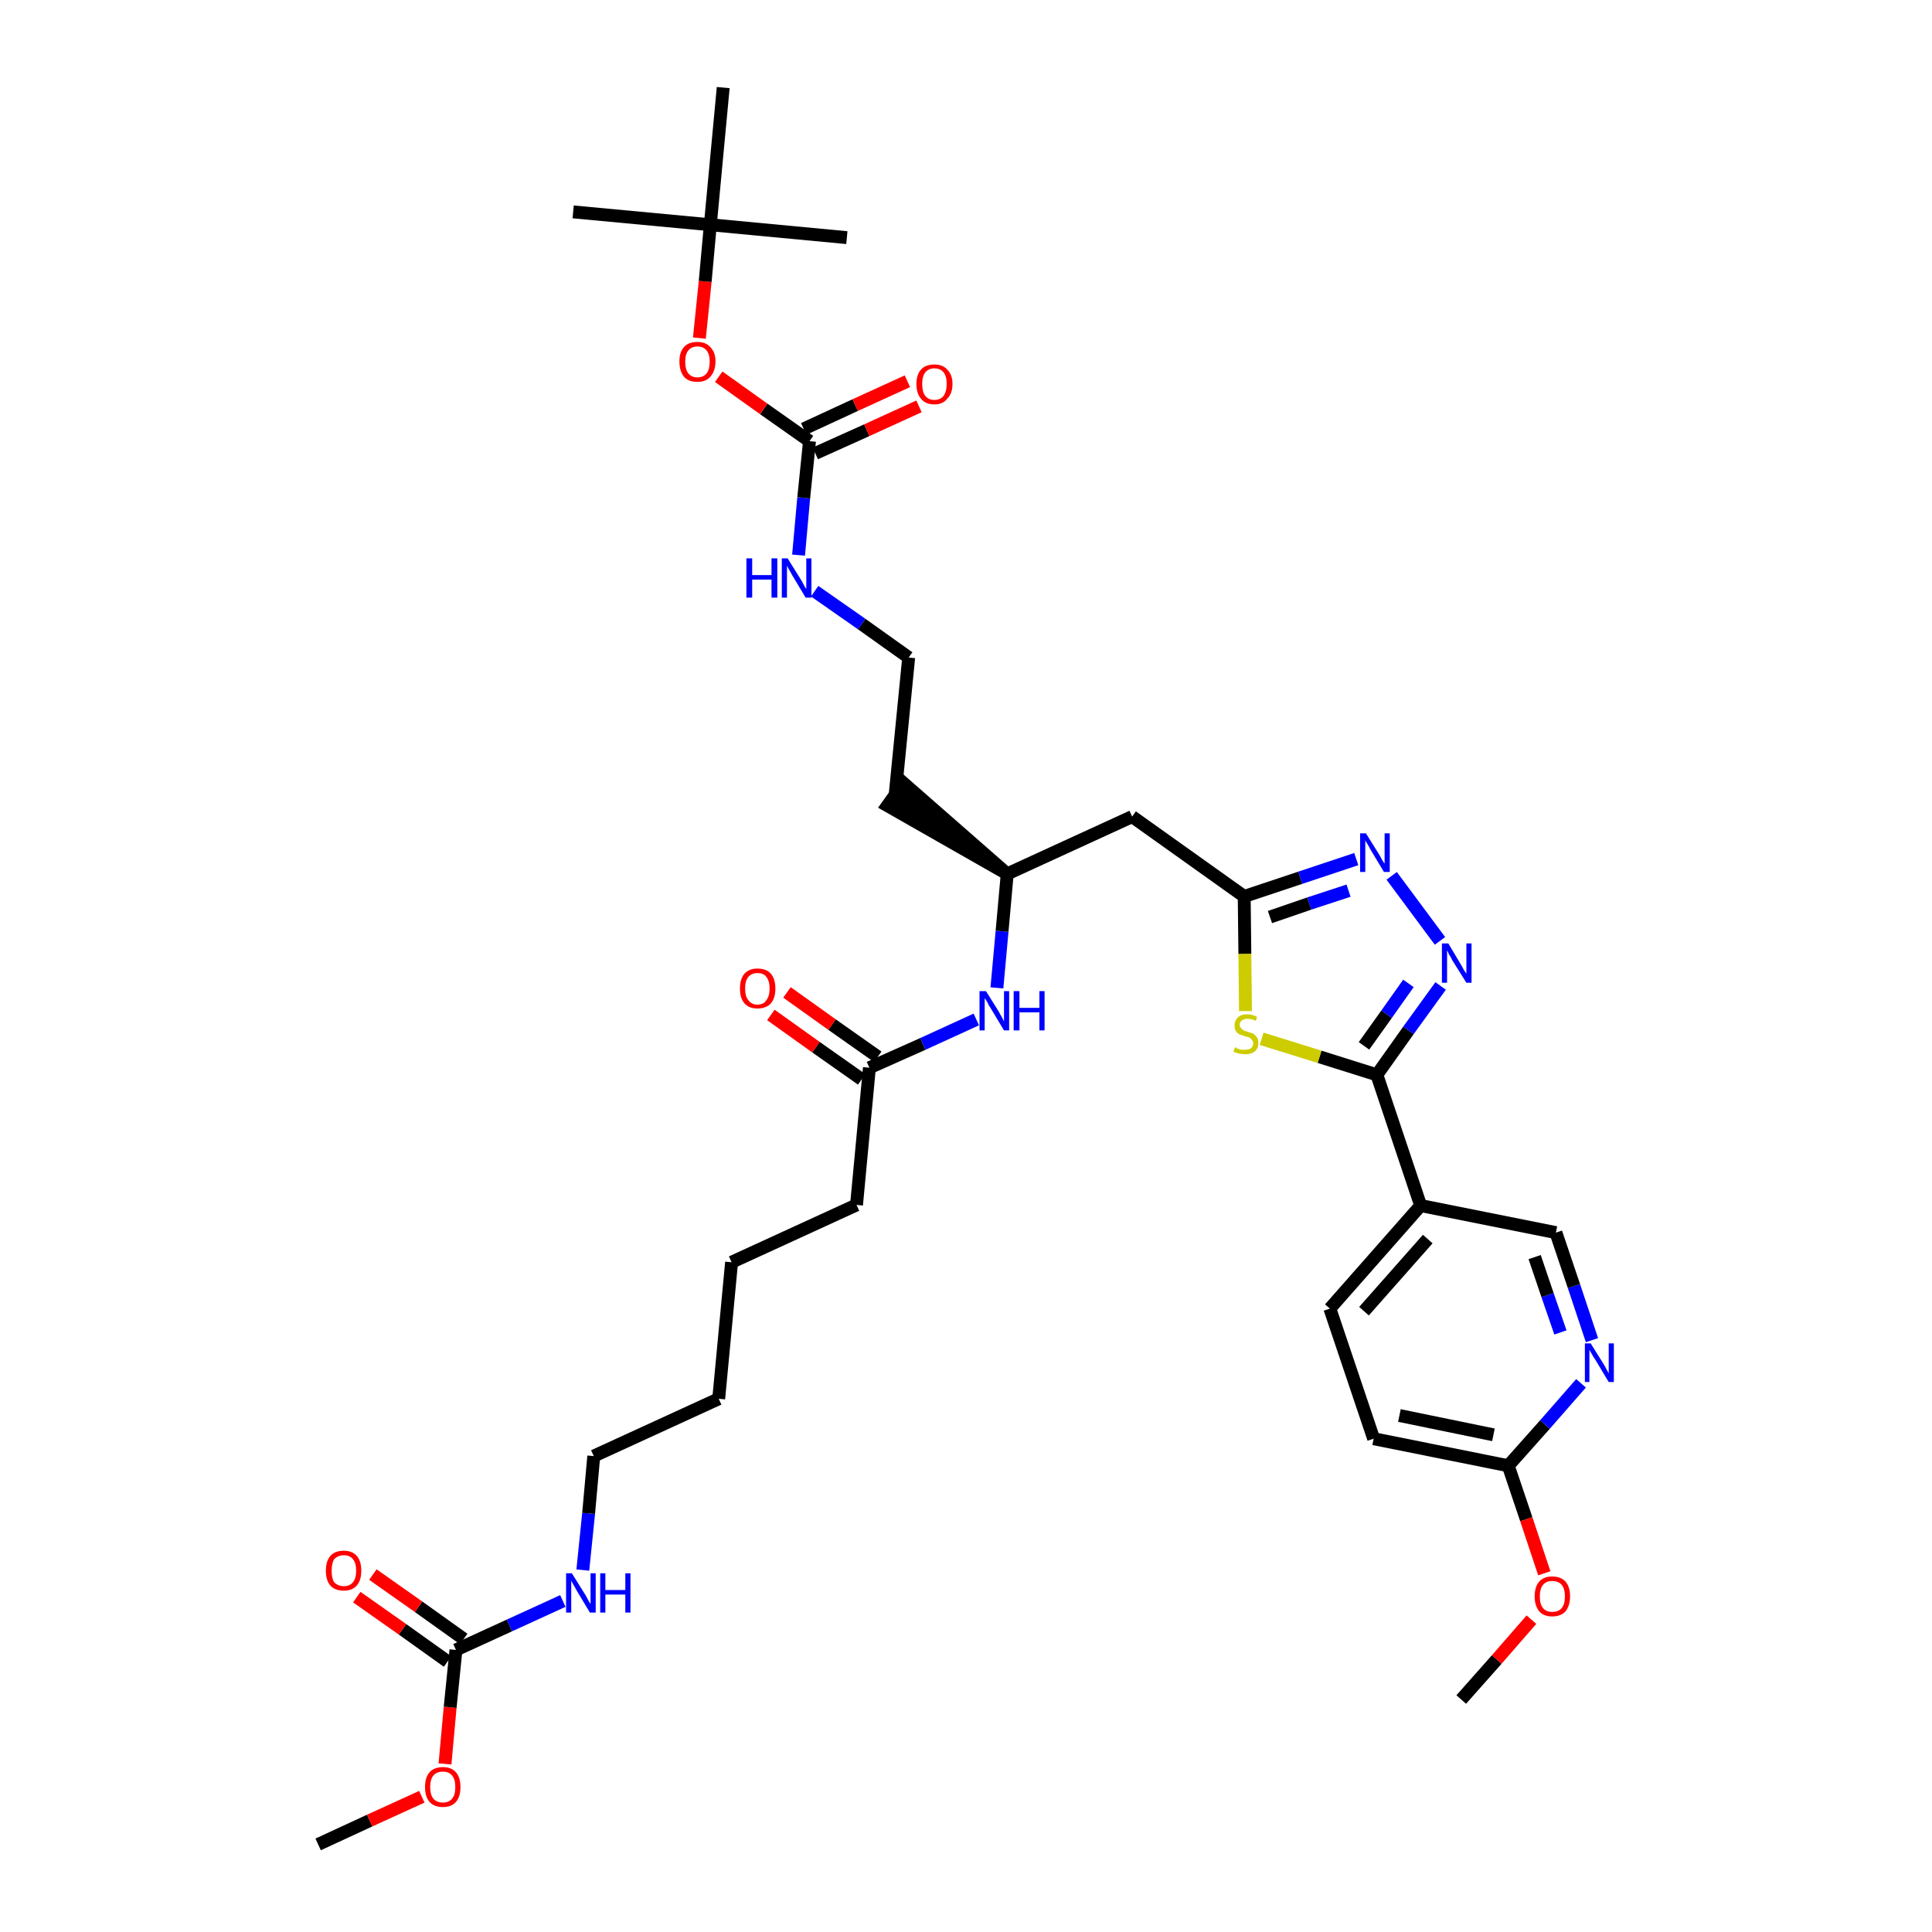<?xml version='1.0' encoding='iso-8859-1'?>
<svg version='1.1' baseProfile='full'
              xmlns='http://www.w3.org/2000/svg'
                      xmlns:rdkit='http://www.rdkit.org/xml'
                      xmlns:xlink='http://www.w3.org/1999/xlink'
                  xml:space='preserve'
width='300px' height='300px' viewBox='0 0 300 300'>
<!-- END OF HEADER -->
<path class='bond-0 atom-0 atom-1' d='M 49.4,286.4 L 57.4,282.7' style='fill:none;fill-rule:evenodd;stroke:#000000;stroke-width:2.0px;stroke-linecap:butt;stroke-linejoin:miter;stroke-opacity:1' />
<path class='bond-0 atom-0 atom-1' d='M 57.4,282.7 L 65.5,279.0' style='fill:none;fill-rule:evenodd;stroke:#FF0000;stroke-width:2.0px;stroke-linecap:butt;stroke-linejoin:miter;stroke-opacity:1' />
<path class='bond-1 atom-1 atom-2' d='M 69.1,273.9 L 69.9,265.1' style='fill:none;fill-rule:evenodd;stroke:#FF0000;stroke-width:2.0px;stroke-linecap:butt;stroke-linejoin:miter;stroke-opacity:1' />
<path class='bond-1 atom-1 atom-2' d='M 69.9,265.1 L 70.8,256.2' style='fill:none;fill-rule:evenodd;stroke:#000000;stroke-width:2.0px;stroke-linecap:butt;stroke-linejoin:miter;stroke-opacity:1' />
<path class='bond-2 atom-2 atom-3' d='M 72.0,254.5 L 65.0,249.5' style='fill:none;fill-rule:evenodd;stroke:#000000;stroke-width:2.0px;stroke-linecap:butt;stroke-linejoin:miter;stroke-opacity:1' />
<path class='bond-2 atom-2 atom-3' d='M 65.0,249.5 L 57.9,244.5' style='fill:none;fill-rule:evenodd;stroke:#FF0000;stroke-width:2.0px;stroke-linecap:butt;stroke-linejoin:miter;stroke-opacity:1' />
<path class='bond-2 atom-2 atom-3' d='M 69.5,258.0 L 62.5,253.0' style='fill:none;fill-rule:evenodd;stroke:#000000;stroke-width:2.0px;stroke-linecap:butt;stroke-linejoin:miter;stroke-opacity:1' />
<path class='bond-2 atom-2 atom-3' d='M 62.5,253.0 L 55.4,248.0' style='fill:none;fill-rule:evenodd;stroke:#FF0000;stroke-width:2.0px;stroke-linecap:butt;stroke-linejoin:miter;stroke-opacity:1' />
<path class='bond-3 atom-2 atom-4' d='M 70.8,256.2 L 79.1,252.4' style='fill:none;fill-rule:evenodd;stroke:#000000;stroke-width:2.0px;stroke-linecap:butt;stroke-linejoin:miter;stroke-opacity:1' />
<path class='bond-3 atom-2 atom-4' d='M 79.1,252.4 L 87.4,248.6' style='fill:none;fill-rule:evenodd;stroke:#0000FF;stroke-width:2.0px;stroke-linecap:butt;stroke-linejoin:miter;stroke-opacity:1' />
<path class='bond-4 atom-4 atom-5' d='M 90.5,243.8 L 91.4,235.0' style='fill:none;fill-rule:evenodd;stroke:#0000FF;stroke-width:2.0px;stroke-linecap:butt;stroke-linejoin:miter;stroke-opacity:1' />
<path class='bond-4 atom-4 atom-5' d='M 91.4,235.0 L 92.2,226.1' style='fill:none;fill-rule:evenodd;stroke:#000000;stroke-width:2.0px;stroke-linecap:butt;stroke-linejoin:miter;stroke-opacity:1' />
<path class='bond-5 atom-5 atom-6' d='M 92.2,226.1 L 111.6,217.2' style='fill:none;fill-rule:evenodd;stroke:#000000;stroke-width:2.0px;stroke-linecap:butt;stroke-linejoin:miter;stroke-opacity:1' />
<path class='bond-6 atom-6 atom-7' d='M 111.6,217.2 L 113.6,196.0' style='fill:none;fill-rule:evenodd;stroke:#000000;stroke-width:2.0px;stroke-linecap:butt;stroke-linejoin:miter;stroke-opacity:1' />
<path class='bond-7 atom-7 atom-8' d='M 113.6,196.0 L 133.0,187.1' style='fill:none;fill-rule:evenodd;stroke:#000000;stroke-width:2.0px;stroke-linecap:butt;stroke-linejoin:miter;stroke-opacity:1' />
<path class='bond-8 atom-8 atom-9' d='M 133.0,187.1 L 135.0,165.8' style='fill:none;fill-rule:evenodd;stroke:#000000;stroke-width:2.0px;stroke-linecap:butt;stroke-linejoin:miter;stroke-opacity:1' />
<path class='bond-9 atom-9 atom-10' d='M 136.3,164.1 L 129.2,159.1' style='fill:none;fill-rule:evenodd;stroke:#000000;stroke-width:2.0px;stroke-linecap:butt;stroke-linejoin:miter;stroke-opacity:1' />
<path class='bond-9 atom-9 atom-10' d='M 129.2,159.1 L 122.2,154.1' style='fill:none;fill-rule:evenodd;stroke:#FF0000;stroke-width:2.0px;stroke-linecap:butt;stroke-linejoin:miter;stroke-opacity:1' />
<path class='bond-9 atom-9 atom-10' d='M 133.8,167.6 L 126.7,162.6' style='fill:none;fill-rule:evenodd;stroke:#000000;stroke-width:2.0px;stroke-linecap:butt;stroke-linejoin:miter;stroke-opacity:1' />
<path class='bond-9 atom-9 atom-10' d='M 126.7,162.6 L 119.7,157.6' style='fill:none;fill-rule:evenodd;stroke:#FF0000;stroke-width:2.0px;stroke-linecap:butt;stroke-linejoin:miter;stroke-opacity:1' />
<path class='bond-10 atom-9 atom-11' d='M 135.0,165.8 L 143.3,162.1' style='fill:none;fill-rule:evenodd;stroke:#000000;stroke-width:2.0px;stroke-linecap:butt;stroke-linejoin:miter;stroke-opacity:1' />
<path class='bond-10 atom-9 atom-11' d='M 143.3,162.1 L 151.6,158.3' style='fill:none;fill-rule:evenodd;stroke:#0000FF;stroke-width:2.0px;stroke-linecap:butt;stroke-linejoin:miter;stroke-opacity:1' />
<path class='bond-11 atom-11 atom-12' d='M 154.8,153.4 L 155.6,144.6' style='fill:none;fill-rule:evenodd;stroke:#0000FF;stroke-width:2.0px;stroke-linecap:butt;stroke-linejoin:miter;stroke-opacity:1' />
<path class='bond-11 atom-11 atom-12' d='M 155.6,144.6 L 156.4,135.7' style='fill:none;fill-rule:evenodd;stroke:#000000;stroke-width:2.0px;stroke-linecap:butt;stroke-linejoin:miter;stroke-opacity:1' />
<path class='bond-12 atom-12 atom-13' d='M 156.4,135.7 L 140.3,121.6 L 137.8,125.1 Z' style='fill:#000000;fill-rule:evenodd;fill-opacity:1;stroke:#000000;stroke-width:2.0px;stroke-linecap:butt;stroke-linejoin:miter;stroke-opacity:1;' />
<path class='bond-22 atom-12 atom-23' d='M 156.4,135.7 L 175.8,126.8' style='fill:none;fill-rule:evenodd;stroke:#000000;stroke-width:2.0px;stroke-linecap:butt;stroke-linejoin:miter;stroke-opacity:1' />
<path class='bond-13 atom-13 atom-14' d='M 139.0,123.4 L 141.1,102.1' style='fill:none;fill-rule:evenodd;stroke:#000000;stroke-width:2.0px;stroke-linecap:butt;stroke-linejoin:miter;stroke-opacity:1' />
<path class='bond-14 atom-14 atom-15' d='M 141.1,102.1 L 133.8,96.9' style='fill:none;fill-rule:evenodd;stroke:#000000;stroke-width:2.0px;stroke-linecap:butt;stroke-linejoin:miter;stroke-opacity:1' />
<path class='bond-14 atom-14 atom-15' d='M 133.8,96.9 L 126.5,91.8' style='fill:none;fill-rule:evenodd;stroke:#0000FF;stroke-width:2.0px;stroke-linecap:butt;stroke-linejoin:miter;stroke-opacity:1' />
<path class='bond-15 atom-15 atom-16' d='M 124.0,86.2 L 124.8,77.3' style='fill:none;fill-rule:evenodd;stroke:#0000FF;stroke-width:2.0px;stroke-linecap:butt;stroke-linejoin:miter;stroke-opacity:1' />
<path class='bond-15 atom-15 atom-16' d='M 124.8,77.3 L 125.7,68.5' style='fill:none;fill-rule:evenodd;stroke:#000000;stroke-width:2.0px;stroke-linecap:butt;stroke-linejoin:miter;stroke-opacity:1' />
<path class='bond-16 atom-16 atom-17' d='M 126.6,70.4 L 134.6,66.8' style='fill:none;fill-rule:evenodd;stroke:#000000;stroke-width:2.0px;stroke-linecap:butt;stroke-linejoin:miter;stroke-opacity:1' />
<path class='bond-16 atom-16 atom-17' d='M 134.6,66.8 L 142.7,63.1' style='fill:none;fill-rule:evenodd;stroke:#FF0000;stroke-width:2.0px;stroke-linecap:butt;stroke-linejoin:miter;stroke-opacity:1' />
<path class='bond-16 atom-16 atom-17' d='M 124.8,66.6 L 132.8,62.9' style='fill:none;fill-rule:evenodd;stroke:#000000;stroke-width:2.0px;stroke-linecap:butt;stroke-linejoin:miter;stroke-opacity:1' />
<path class='bond-16 atom-16 atom-17' d='M 132.8,62.9 L 140.9,59.2' style='fill:none;fill-rule:evenodd;stroke:#FF0000;stroke-width:2.0px;stroke-linecap:butt;stroke-linejoin:miter;stroke-opacity:1' />
<path class='bond-17 atom-16 atom-18' d='M 125.7,68.5 L 118.6,63.5' style='fill:none;fill-rule:evenodd;stroke:#000000;stroke-width:2.0px;stroke-linecap:butt;stroke-linejoin:miter;stroke-opacity:1' />
<path class='bond-17 atom-16 atom-18' d='M 118.6,63.5 L 111.6,58.5' style='fill:none;fill-rule:evenodd;stroke:#FF0000;stroke-width:2.0px;stroke-linecap:butt;stroke-linejoin:miter;stroke-opacity:1' />
<path class='bond-18 atom-18 atom-19' d='M 108.6,52.5 L 109.5,43.7' style='fill:none;fill-rule:evenodd;stroke:#FF0000;stroke-width:2.0px;stroke-linecap:butt;stroke-linejoin:miter;stroke-opacity:1' />
<path class='bond-18 atom-18 atom-19' d='M 109.5,43.7 L 110.3,34.9' style='fill:none;fill-rule:evenodd;stroke:#000000;stroke-width:2.0px;stroke-linecap:butt;stroke-linejoin:miter;stroke-opacity:1' />
<path class='bond-19 atom-19 atom-20' d='M 110.3,34.9 L 89.0,32.9' style='fill:none;fill-rule:evenodd;stroke:#000000;stroke-width:2.0px;stroke-linecap:butt;stroke-linejoin:miter;stroke-opacity:1' />
<path class='bond-20 atom-19 atom-21' d='M 110.3,34.9 L 131.5,36.9' style='fill:none;fill-rule:evenodd;stroke:#000000;stroke-width:2.0px;stroke-linecap:butt;stroke-linejoin:miter;stroke-opacity:1' />
<path class='bond-21 atom-19 atom-22' d='M 110.3,34.9 L 112.3,13.6' style='fill:none;fill-rule:evenodd;stroke:#000000;stroke-width:2.0px;stroke-linecap:butt;stroke-linejoin:miter;stroke-opacity:1' />
<path class='bond-23 atom-23 atom-24' d='M 175.8,126.8 L 193.2,139.2' style='fill:none;fill-rule:evenodd;stroke:#000000;stroke-width:2.0px;stroke-linecap:butt;stroke-linejoin:miter;stroke-opacity:1' />
<path class='bond-24 atom-24 atom-25' d='M 193.2,139.2 L 201.9,136.3' style='fill:none;fill-rule:evenodd;stroke:#000000;stroke-width:2.0px;stroke-linecap:butt;stroke-linejoin:miter;stroke-opacity:1' />
<path class='bond-24 atom-24 atom-25' d='M 201.9,136.3 L 210.6,133.4' style='fill:none;fill-rule:evenodd;stroke:#0000FF;stroke-width:2.0px;stroke-linecap:butt;stroke-linejoin:miter;stroke-opacity:1' />
<path class='bond-24 atom-24 atom-25' d='M 197.2,142.4 L 203.3,140.3' style='fill:none;fill-rule:evenodd;stroke:#000000;stroke-width:2.0px;stroke-linecap:butt;stroke-linejoin:miter;stroke-opacity:1' />
<path class='bond-24 atom-24 atom-25' d='M 203.3,140.3 L 209.4,138.3' style='fill:none;fill-rule:evenodd;stroke:#0000FF;stroke-width:2.0px;stroke-linecap:butt;stroke-linejoin:miter;stroke-opacity:1' />
<path class='bond-36 atom-36 atom-24' d='M 193.4,157.0 L 193.3,148.1' style='fill:none;fill-rule:evenodd;stroke:#CCCC00;stroke-width:2.0px;stroke-linecap:butt;stroke-linejoin:miter;stroke-opacity:1' />
<path class='bond-36 atom-36 atom-24' d='M 193.3,148.1 L 193.2,139.2' style='fill:none;fill-rule:evenodd;stroke:#000000;stroke-width:2.0px;stroke-linecap:butt;stroke-linejoin:miter;stroke-opacity:1' />
<path class='bond-25 atom-25 atom-26' d='M 216.1,136.0 L 223.6,146.1' style='fill:none;fill-rule:evenodd;stroke:#0000FF;stroke-width:2.0px;stroke-linecap:butt;stroke-linejoin:miter;stroke-opacity:1' />
<path class='bond-26 atom-26 atom-27' d='M 223.7,153.1 L 218.7,160.0' style='fill:none;fill-rule:evenodd;stroke:#0000FF;stroke-width:2.0px;stroke-linecap:butt;stroke-linejoin:miter;stroke-opacity:1' />
<path class='bond-26 atom-26 atom-27' d='M 218.7,160.0 L 213.8,166.9' style='fill:none;fill-rule:evenodd;stroke:#000000;stroke-width:2.0px;stroke-linecap:butt;stroke-linejoin:miter;stroke-opacity:1' />
<path class='bond-26 atom-26 atom-27' d='M 218.7,152.7 L 215.3,157.5' style='fill:none;fill-rule:evenodd;stroke:#0000FF;stroke-width:2.0px;stroke-linecap:butt;stroke-linejoin:miter;stroke-opacity:1' />
<path class='bond-26 atom-26 atom-27' d='M 215.3,157.5 L 211.8,162.4' style='fill:none;fill-rule:evenodd;stroke:#000000;stroke-width:2.0px;stroke-linecap:butt;stroke-linejoin:miter;stroke-opacity:1' />
<path class='bond-27 atom-27 atom-28' d='M 213.8,166.9 L 220.6,187.2' style='fill:none;fill-rule:evenodd;stroke:#000000;stroke-width:2.0px;stroke-linecap:butt;stroke-linejoin:miter;stroke-opacity:1' />
<path class='bond-35 atom-27 atom-36' d='M 213.8,166.9 L 204.9,164.1' style='fill:none;fill-rule:evenodd;stroke:#000000;stroke-width:2.0px;stroke-linecap:butt;stroke-linejoin:miter;stroke-opacity:1' />
<path class='bond-35 atom-27 atom-36' d='M 204.9,164.1 L 195.9,161.3' style='fill:none;fill-rule:evenodd;stroke:#CCCC00;stroke-width:2.0px;stroke-linecap:butt;stroke-linejoin:miter;stroke-opacity:1' />
<path class='bond-28 atom-28 atom-29' d='M 220.6,187.2 L 206.5,203.2' style='fill:none;fill-rule:evenodd;stroke:#000000;stroke-width:2.0px;stroke-linecap:butt;stroke-linejoin:miter;stroke-opacity:1' />
<path class='bond-28 atom-28 atom-29' d='M 221.7,192.4 L 211.8,203.6' style='fill:none;fill-rule:evenodd;stroke:#000000;stroke-width:2.0px;stroke-linecap:butt;stroke-linejoin:miter;stroke-opacity:1' />
<path class='bond-37 atom-35 atom-28' d='M 241.6,191.4 L 220.6,187.2' style='fill:none;fill-rule:evenodd;stroke:#000000;stroke-width:2.0px;stroke-linecap:butt;stroke-linejoin:miter;stroke-opacity:1' />
<path class='bond-29 atom-29 atom-30' d='M 206.5,203.2 L 213.3,223.4' style='fill:none;fill-rule:evenodd;stroke:#000000;stroke-width:2.0px;stroke-linecap:butt;stroke-linejoin:miter;stroke-opacity:1' />
<path class='bond-30 atom-30 atom-31' d='M 213.3,223.4 L 234.2,227.6' style='fill:none;fill-rule:evenodd;stroke:#000000;stroke-width:2.0px;stroke-linecap:butt;stroke-linejoin:miter;stroke-opacity:1' />
<path class='bond-30 atom-30 atom-31' d='M 217.3,219.8 L 231.9,222.8' style='fill:none;fill-rule:evenodd;stroke:#000000;stroke-width:2.0px;stroke-linecap:butt;stroke-linejoin:miter;stroke-opacity:1' />
<path class='bond-31 atom-31 atom-32' d='M 234.2,227.6 L 237.0,235.9' style='fill:none;fill-rule:evenodd;stroke:#000000;stroke-width:2.0px;stroke-linecap:butt;stroke-linejoin:miter;stroke-opacity:1' />
<path class='bond-31 atom-31 atom-32' d='M 237.0,235.9 L 239.8,244.3' style='fill:none;fill-rule:evenodd;stroke:#FF0000;stroke-width:2.0px;stroke-linecap:butt;stroke-linejoin:miter;stroke-opacity:1' />
<path class='bond-33 atom-31 atom-34' d='M 234.2,227.6 L 239.9,221.2' style='fill:none;fill-rule:evenodd;stroke:#000000;stroke-width:2.0px;stroke-linecap:butt;stroke-linejoin:miter;stroke-opacity:1' />
<path class='bond-33 atom-31 atom-34' d='M 239.9,221.2 L 245.5,214.8' style='fill:none;fill-rule:evenodd;stroke:#0000FF;stroke-width:2.0px;stroke-linecap:butt;stroke-linejoin:miter;stroke-opacity:1' />
<path class='bond-32 atom-32 atom-33' d='M 237.8,251.5 L 232.4,257.7' style='fill:none;fill-rule:evenodd;stroke:#FF0000;stroke-width:2.0px;stroke-linecap:butt;stroke-linejoin:miter;stroke-opacity:1' />
<path class='bond-32 atom-32 atom-33' d='M 232.4,257.7 L 226.9,263.9' style='fill:none;fill-rule:evenodd;stroke:#000000;stroke-width:2.0px;stroke-linecap:butt;stroke-linejoin:miter;stroke-opacity:1' />
<path class='bond-34 atom-34 atom-35' d='M 247.2,208.1 L 244.4,199.7' style='fill:none;fill-rule:evenodd;stroke:#0000FF;stroke-width:2.0px;stroke-linecap:butt;stroke-linejoin:miter;stroke-opacity:1' />
<path class='bond-34 atom-34 atom-35' d='M 244.4,199.7 L 241.6,191.4' style='fill:none;fill-rule:evenodd;stroke:#000000;stroke-width:2.0px;stroke-linecap:butt;stroke-linejoin:miter;stroke-opacity:1' />
<path class='bond-34 atom-34 atom-35' d='M 242.3,206.9 L 240.3,201.1' style='fill:none;fill-rule:evenodd;stroke:#0000FF;stroke-width:2.0px;stroke-linecap:butt;stroke-linejoin:miter;stroke-opacity:1' />
<path class='bond-34 atom-34 atom-35' d='M 240.3,201.1 L 238.3,195.2' style='fill:none;fill-rule:evenodd;stroke:#000000;stroke-width:2.0px;stroke-linecap:butt;stroke-linejoin:miter;stroke-opacity:1' />
<path  class='atom-1' d='M 66.0 277.5
Q 66.0 276.0, 66.7 275.2
Q 67.4 274.4, 68.8 274.4
Q 70.1 274.4, 70.8 275.2
Q 71.5 276.0, 71.5 277.5
Q 71.5 279.0, 70.8 279.8
Q 70.1 280.6, 68.8 280.6
Q 67.4 280.6, 66.7 279.8
Q 66.0 279.0, 66.0 277.5
M 68.8 279.9
Q 69.7 279.9, 70.2 279.3
Q 70.7 278.7, 70.7 277.5
Q 70.7 276.3, 70.2 275.7
Q 69.7 275.1, 68.8 275.1
Q 67.8 275.1, 67.3 275.7
Q 66.8 276.3, 66.8 277.5
Q 66.8 278.7, 67.3 279.3
Q 67.8 279.9, 68.8 279.9
' fill='#FF0000'/>
<path  class='atom-3' d='M 50.6 243.9
Q 50.6 242.4, 51.3 241.6
Q 52.0 240.8, 53.4 240.8
Q 54.7 240.8, 55.4 241.6
Q 56.1 242.4, 56.1 243.9
Q 56.1 245.4, 55.4 246.2
Q 54.7 247.0, 53.4 247.0
Q 52.0 247.0, 51.3 246.2
Q 50.6 245.4, 50.6 243.9
M 53.4 246.3
Q 54.3 246.3, 54.8 245.7
Q 55.3 245.1, 55.3 243.9
Q 55.3 242.7, 54.8 242.1
Q 54.3 241.5, 53.4 241.5
Q 52.5 241.5, 51.9 242.1
Q 51.5 242.7, 51.5 243.9
Q 51.5 245.1, 51.9 245.7
Q 52.5 246.3, 53.4 246.3
' fill='#FF0000'/>
<path  class='atom-4' d='M 88.8 244.3
L 90.8 247.5
Q 91.0 247.8, 91.3 248.4
Q 91.6 249.0, 91.7 249.0
L 91.7 244.3
L 92.5 244.3
L 92.5 250.4
L 91.6 250.4
L 89.5 246.9
Q 89.3 246.5, 89.0 246.0
Q 88.7 245.5, 88.7 245.4
L 88.7 250.4
L 87.9 250.4
L 87.9 244.3
L 88.8 244.3
' fill='#0000FF'/>
<path  class='atom-4' d='M 93.2 244.3
L 94.0 244.3
L 94.0 246.9
L 97.1 246.9
L 97.1 244.3
L 97.9 244.3
L 97.9 250.4
L 97.1 250.4
L 97.1 247.6
L 94.0 247.6
L 94.0 250.4
L 93.2 250.4
L 93.2 244.3
' fill='#0000FF'/>
<path  class='atom-10' d='M 114.9 153.5
Q 114.9 152.0, 115.6 151.2
Q 116.3 150.4, 117.6 150.4
Q 119.0 150.4, 119.7 151.2
Q 120.4 152.0, 120.4 153.5
Q 120.4 155.0, 119.7 155.8
Q 119.0 156.6, 117.6 156.6
Q 116.3 156.6, 115.6 155.8
Q 114.9 155.0, 114.9 153.5
M 117.6 156.0
Q 118.6 156.0, 119.0 155.3
Q 119.5 154.7, 119.5 153.5
Q 119.5 152.3, 119.0 151.7
Q 118.6 151.1, 117.6 151.1
Q 116.7 151.1, 116.2 151.7
Q 115.7 152.3, 115.7 153.5
Q 115.7 154.7, 116.2 155.3
Q 116.7 156.0, 117.6 156.0
' fill='#FF0000'/>
<path  class='atom-11' d='M 153.1 153.9
L 155.1 157.1
Q 155.3 157.5, 155.6 158.0
Q 155.9 158.6, 155.9 158.6
L 155.9 153.9
L 156.7 153.9
L 156.7 160.0
L 155.9 160.0
L 153.8 156.5
Q 153.5 156.1, 153.3 155.6
Q 153.0 155.1, 152.9 155.0
L 152.9 160.0
L 152.1 160.0
L 152.1 153.9
L 153.1 153.9
' fill='#0000FF'/>
<path  class='atom-11' d='M 157.4 153.9
L 158.3 153.9
L 158.3 156.5
L 161.4 156.5
L 161.4 153.9
L 162.2 153.9
L 162.2 160.0
L 161.4 160.0
L 161.4 157.2
L 158.3 157.2
L 158.3 160.0
L 157.4 160.0
L 157.4 153.9
' fill='#0000FF'/>
<path  class='atom-15' d='M 115.9 86.7
L 116.8 86.7
L 116.8 89.3
L 119.8 89.3
L 119.8 86.7
L 120.7 86.7
L 120.7 92.8
L 119.8 92.8
L 119.8 90.0
L 116.8 90.0
L 116.8 92.8
L 115.9 92.8
L 115.9 86.7
' fill='#0000FF'/>
<path  class='atom-15' d='M 122.3 86.7
L 124.3 89.9
Q 124.5 90.2, 124.8 90.8
Q 125.1 91.4, 125.2 91.4
L 125.2 86.7
L 126.0 86.7
L 126.0 92.8
L 125.1 92.8
L 123.0 89.3
Q 122.8 88.9, 122.5 88.4
Q 122.2 87.9, 122.2 87.8
L 122.2 92.8
L 121.4 92.8
L 121.4 86.7
L 122.3 86.7
' fill='#0000FF'/>
<path  class='atom-17' d='M 142.3 59.6
Q 142.3 58.2, 143.0 57.4
Q 143.7 56.6, 145.1 56.6
Q 146.4 56.6, 147.1 57.4
Q 147.9 58.2, 147.9 59.6
Q 147.9 61.1, 147.1 61.9
Q 146.4 62.8, 145.1 62.8
Q 143.7 62.8, 143.0 61.9
Q 142.3 61.1, 142.3 59.6
M 145.1 62.1
Q 146.0 62.1, 146.5 61.5
Q 147.0 60.8, 147.0 59.6
Q 147.0 58.4, 146.5 57.8
Q 146.0 57.2, 145.1 57.2
Q 144.2 57.2, 143.7 57.8
Q 143.2 58.4, 143.2 59.6
Q 143.2 60.9, 143.7 61.5
Q 144.2 62.1, 145.1 62.1
' fill='#FF0000'/>
<path  class='atom-18' d='M 105.5 56.1
Q 105.5 54.7, 106.2 53.9
Q 106.9 53.1, 108.3 53.1
Q 109.6 53.1, 110.3 53.9
Q 111.1 54.7, 111.1 56.1
Q 111.1 57.6, 110.3 58.5
Q 109.6 59.3, 108.3 59.3
Q 106.9 59.3, 106.2 58.5
Q 105.5 57.6, 105.5 56.1
M 108.3 58.6
Q 109.2 58.6, 109.7 58.0
Q 110.2 57.4, 110.2 56.1
Q 110.2 55.0, 109.7 54.4
Q 109.2 53.8, 108.3 53.8
Q 107.4 53.8, 106.9 54.4
Q 106.4 55.0, 106.4 56.1
Q 106.4 57.4, 106.9 58.0
Q 107.4 58.6, 108.3 58.6
' fill='#FF0000'/>
<path  class='atom-25' d='M 212.1 129.4
L 214.1 132.6
Q 214.3 132.9, 214.6 133.5
Q 214.9 134.0, 215.0 134.1
L 215.0 129.4
L 215.8 129.4
L 215.8 135.4
L 214.9 135.4
L 212.8 131.9
Q 212.6 131.5, 212.3 131.0
Q 212.0 130.6, 212.0 130.4
L 212.0 135.4
L 211.2 135.4
L 211.2 129.4
L 212.1 129.4
' fill='#0000FF'/>
<path  class='atom-26' d='M 224.9 146.5
L 226.8 149.7
Q 227.0 150.0, 227.3 150.6
Q 227.7 151.2, 227.7 151.2
L 227.7 146.5
L 228.5 146.5
L 228.5 152.6
L 227.7 152.6
L 225.5 149.1
Q 225.3 148.6, 225.0 148.2
Q 224.8 147.7, 224.7 147.6
L 224.7 152.6
L 223.9 152.6
L 223.9 146.5
L 224.9 146.5
' fill='#0000FF'/>
<path  class='atom-32' d='M 238.3 247.9
Q 238.3 246.4, 239.0 245.6
Q 239.7 244.8, 241.0 244.8
Q 242.4 244.8, 243.1 245.6
Q 243.8 246.4, 243.8 247.9
Q 243.8 249.3, 243.1 250.2
Q 242.4 251.0, 241.0 251.0
Q 239.7 251.0, 239.0 250.2
Q 238.3 249.3, 238.3 247.9
M 241.0 250.3
Q 242.0 250.3, 242.5 249.7
Q 243.0 249.1, 243.0 247.9
Q 243.0 246.7, 242.5 246.1
Q 242.0 245.5, 241.0 245.5
Q 240.1 245.5, 239.6 246.1
Q 239.1 246.7, 239.1 247.9
Q 239.1 249.1, 239.6 249.7
Q 240.1 250.3, 241.0 250.3
' fill='#FF0000'/>
<path  class='atom-34' d='M 247.0 208.6
L 249.0 211.8
Q 249.2 212.1, 249.5 212.7
Q 249.8 213.2, 249.8 213.3
L 249.8 208.6
L 250.6 208.6
L 250.6 214.6
L 249.8 214.6
L 247.7 211.1
Q 247.4 210.7, 247.2 210.3
Q 246.9 209.8, 246.8 209.6
L 246.8 214.6
L 246.1 214.6
L 246.1 208.6
L 247.0 208.6
' fill='#0000FF'/>
<path  class='atom-36' d='M 191.8 162.6
Q 191.8 162.6, 192.1 162.8
Q 192.4 162.9, 192.7 163.0
Q 193.0 163.0, 193.3 163.0
Q 193.9 163.0, 194.2 162.8
Q 194.6 162.5, 194.6 162.0
Q 194.6 161.7, 194.4 161.5
Q 194.2 161.2, 194.0 161.1
Q 193.7 161.0, 193.3 160.9
Q 192.7 160.7, 192.4 160.6
Q 192.1 160.4, 191.9 160.1
Q 191.7 159.8, 191.7 159.2
Q 191.7 158.5, 192.2 158.0
Q 192.7 157.5, 193.7 157.5
Q 194.4 157.5, 195.2 157.9
L 195.0 158.5
Q 194.3 158.2, 193.7 158.2
Q 193.1 158.2, 192.8 158.5
Q 192.5 158.7, 192.5 159.1
Q 192.5 159.5, 192.7 159.6
Q 192.8 159.8, 193.1 160.0
Q 193.3 160.1, 193.7 160.2
Q 194.3 160.4, 194.6 160.5
Q 194.9 160.7, 195.2 161.1
Q 195.4 161.4, 195.4 162.0
Q 195.4 162.8, 194.8 163.3
Q 194.3 163.7, 193.4 163.7
Q 192.8 163.7, 192.4 163.6
Q 192.0 163.5, 191.5 163.3
L 191.8 162.6
' fill='#CCCC00'/>
</svg>
